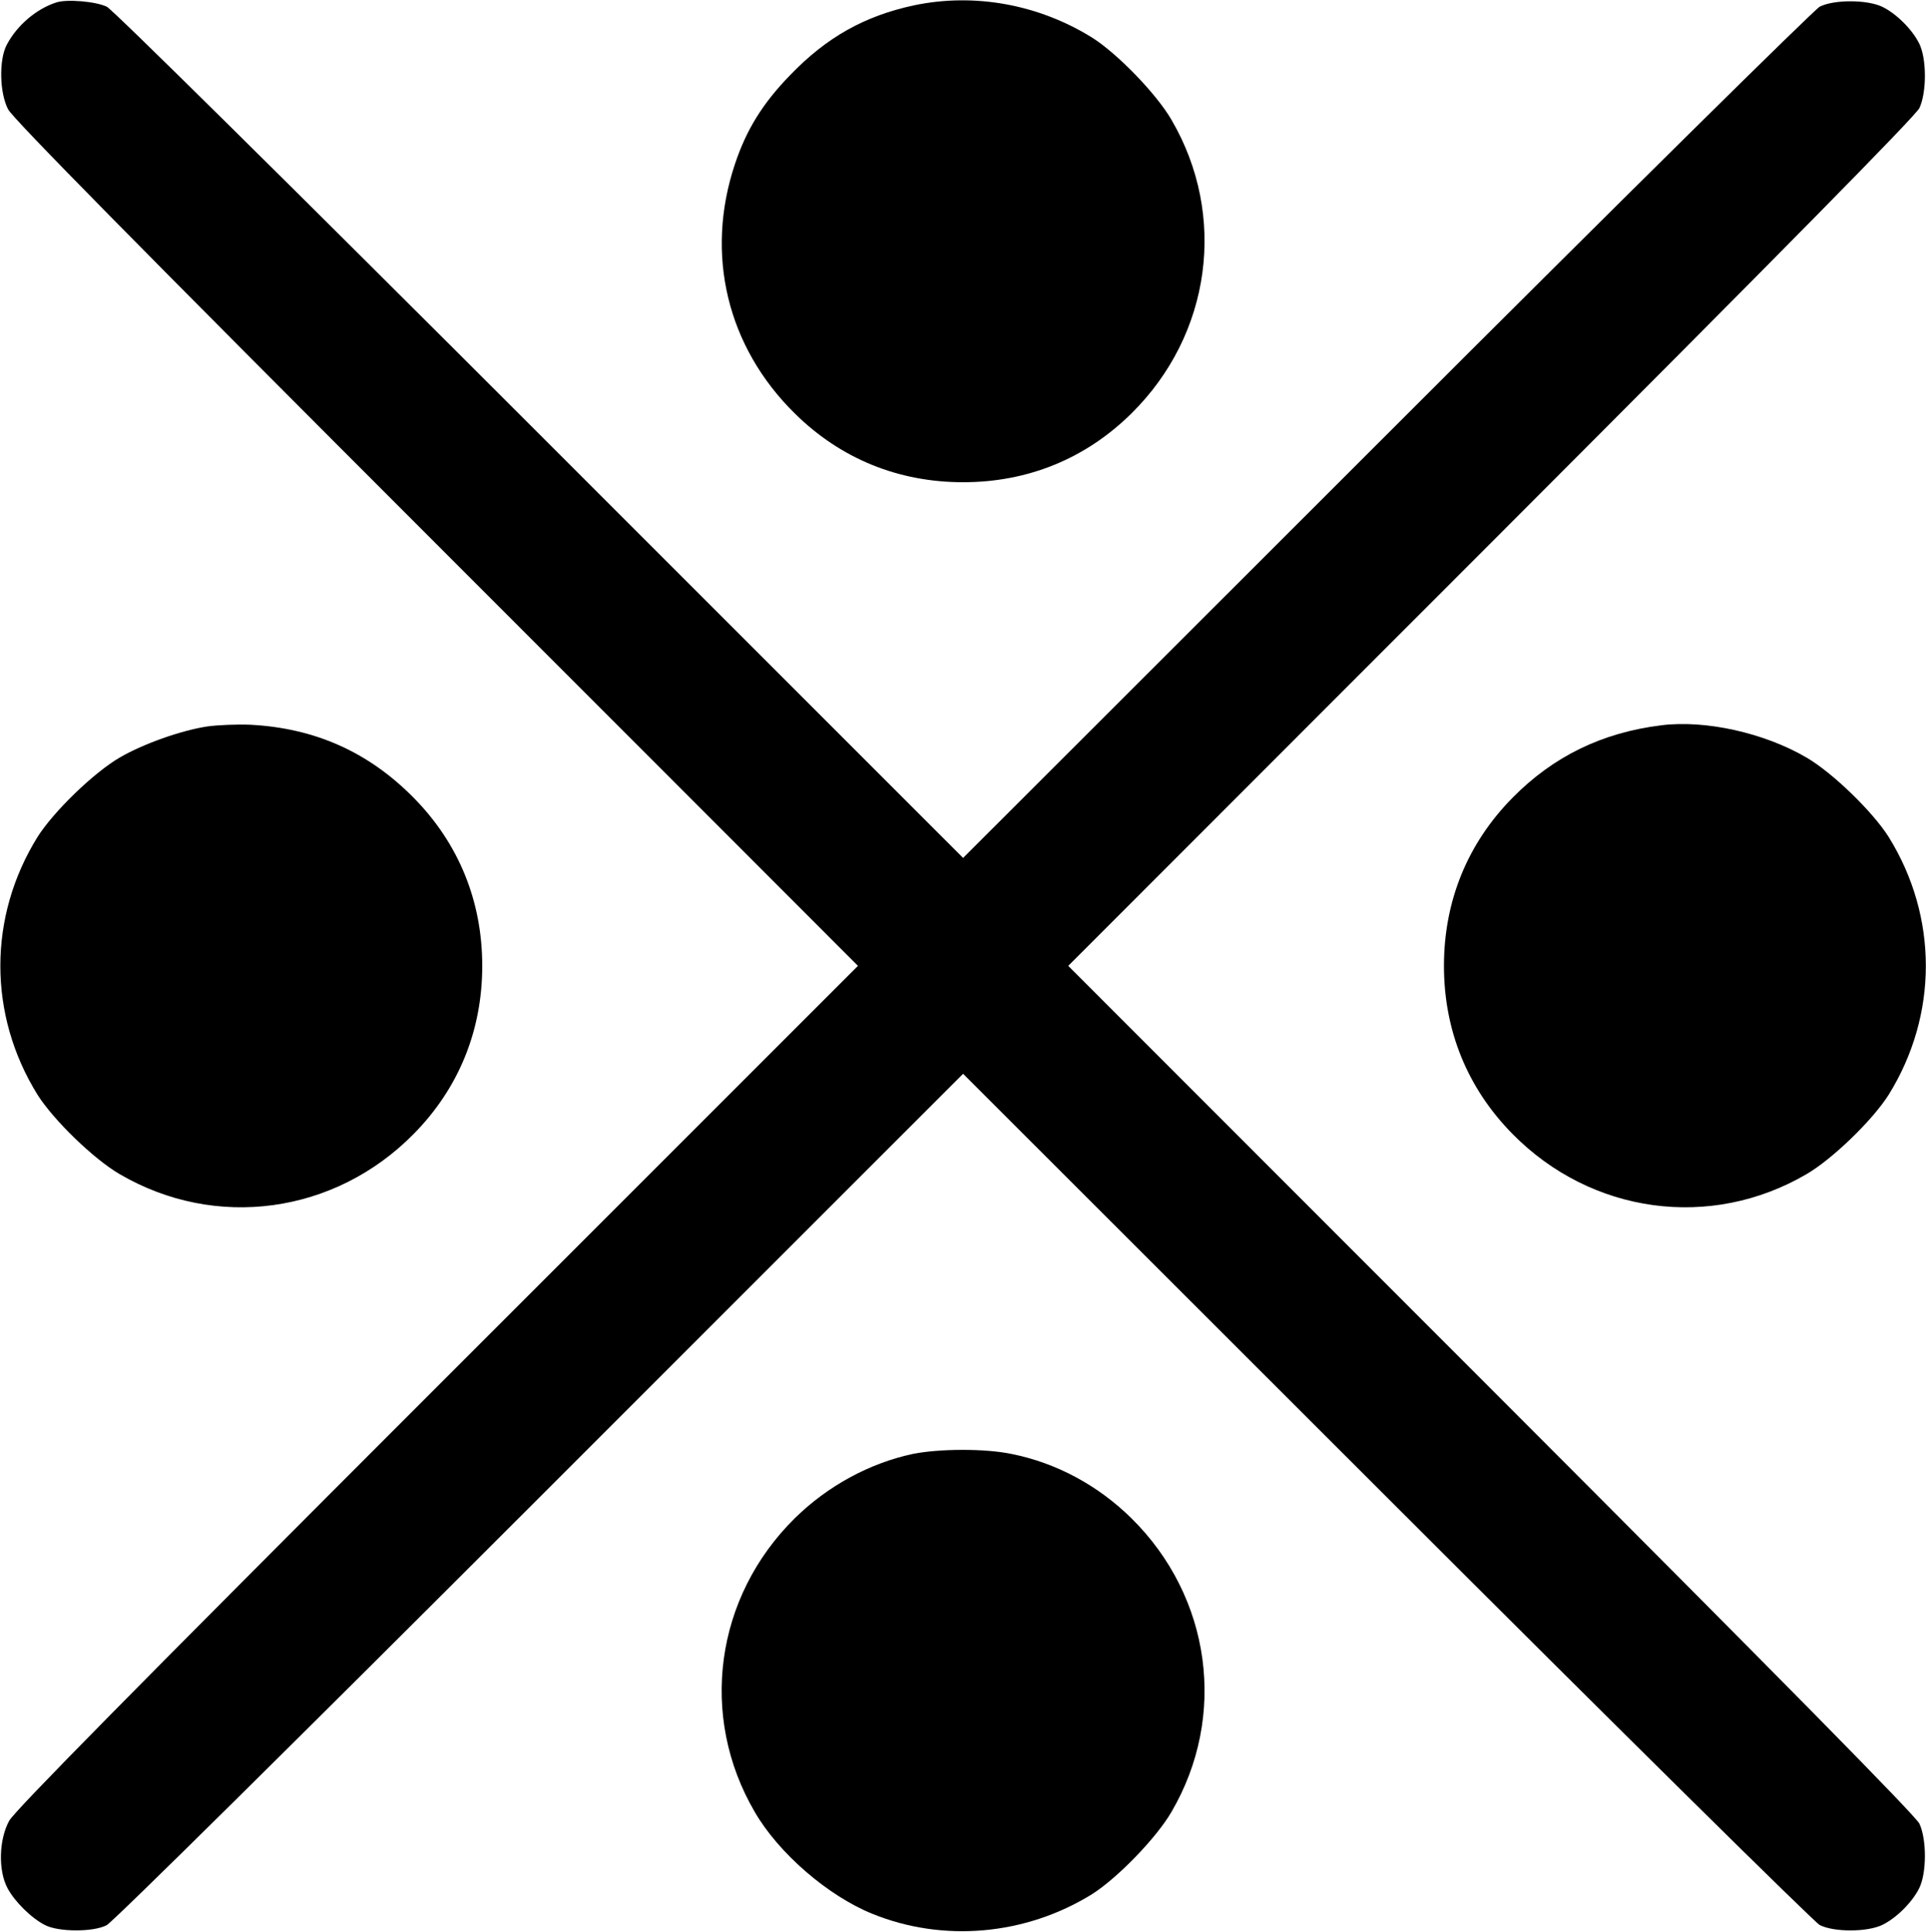 <?xml version="1.0" standalone="no"?>
<!DOCTYPE svg PUBLIC "-//W3C//DTD SVG 20010904//EN"
 "http://www.w3.org/TR/2001/REC-SVG-20010904/DTD/svg10.dtd">
<svg version="1.0" xmlns="http://www.w3.org/2000/svg"
 width="688pt" height="689pt" viewBox="0 0 688 689"
 preserveAspectRatio="xMidYMid meet">
<g transform="translate(0,689) scale(0.1,-0.1)"
fill="#000000" stroke="none">
<path d="M200 6881 c-71 -23 -140 -82 -176 -151 -28 -53 -26 -171 5 -230 16
-32 463 -486 1527 -1550 l1504 -1505 -1499 -1499 c-1089 -1089 -1508 -1514
-1528 -1550 -37 -67 -40 -178 -6 -241 25 -47 84 -106 133 -131 47 -25 171 -26
220 -1 21 10 674 656 1545 1527 l1510 1510 1510 -1509 c830 -830 1526 -1517
1545 -1527 50 -26 171 -26 225 1 50 25 105 80 130 130 27 54 27 174 1 230 -13
28 -486 508 -1527 1550 l-1509 1510 1509 1510 c1041 1042 1514 1522 1527 1550
26 56 26 176 -1 230 -25 50 -80 105 -130 130 -54 27 -175 27 -225 1 -19 -10
-715 -697 -1545 -1527 l-1510 -1509 -1510 1510 c-889 889 -1523 1516 -1544
1526 -39 19 -144 28 -181 15z"/>
<path d="M3260 6871 c-177 -38 -312 -114 -442 -249 -99 -102 -156 -195 -197
-318 -107 -321 -28 -651 214 -889 163 -161 369 -245 600 -245 231 0 437 84
600 245 285 281 343 706 143 1048 -54 93 -193 236 -283 293 -192 119 -420 160
-635 115z"/>
<path d="M740 4299 c-94 -14 -231 -63 -313 -111 -93 -54 -236 -193 -293 -283
-177 -285 -177 -635 0 -920 57 -90 200 -229 293 -283 342 -200 767 -142 1048
143 161 163 245 369 245 600 0 231 -84 437 -245 600 -161 163 -352 248 -582
260 -49 2 -117 -1 -153 -6z"/>
<path d="M5925 4303 c-211 -26 -385 -111 -530 -258 -161 -163 -245 -369 -245
-600 0 -231 84 -437 245 -600 281 -285 706 -343 1048 -143 93 54 236 193 293
283 177 285 177 635 0 920 -57 90 -200 229 -293 283 -150 88 -361 135 -518
115z"/>
<path d="M3255 1704 c-154 -33 -303 -114 -420 -229 -285 -281 -343 -706 -143
-1048 85 -147 261 -299 419 -363 253 -103 547 -77 784 70 90 57 229 200 283
293 200 342 142 767 -143 1048 -119 117 -267 197 -427 229 -95 20 -259 19
-353 0z"/>
</g>
</svg>
